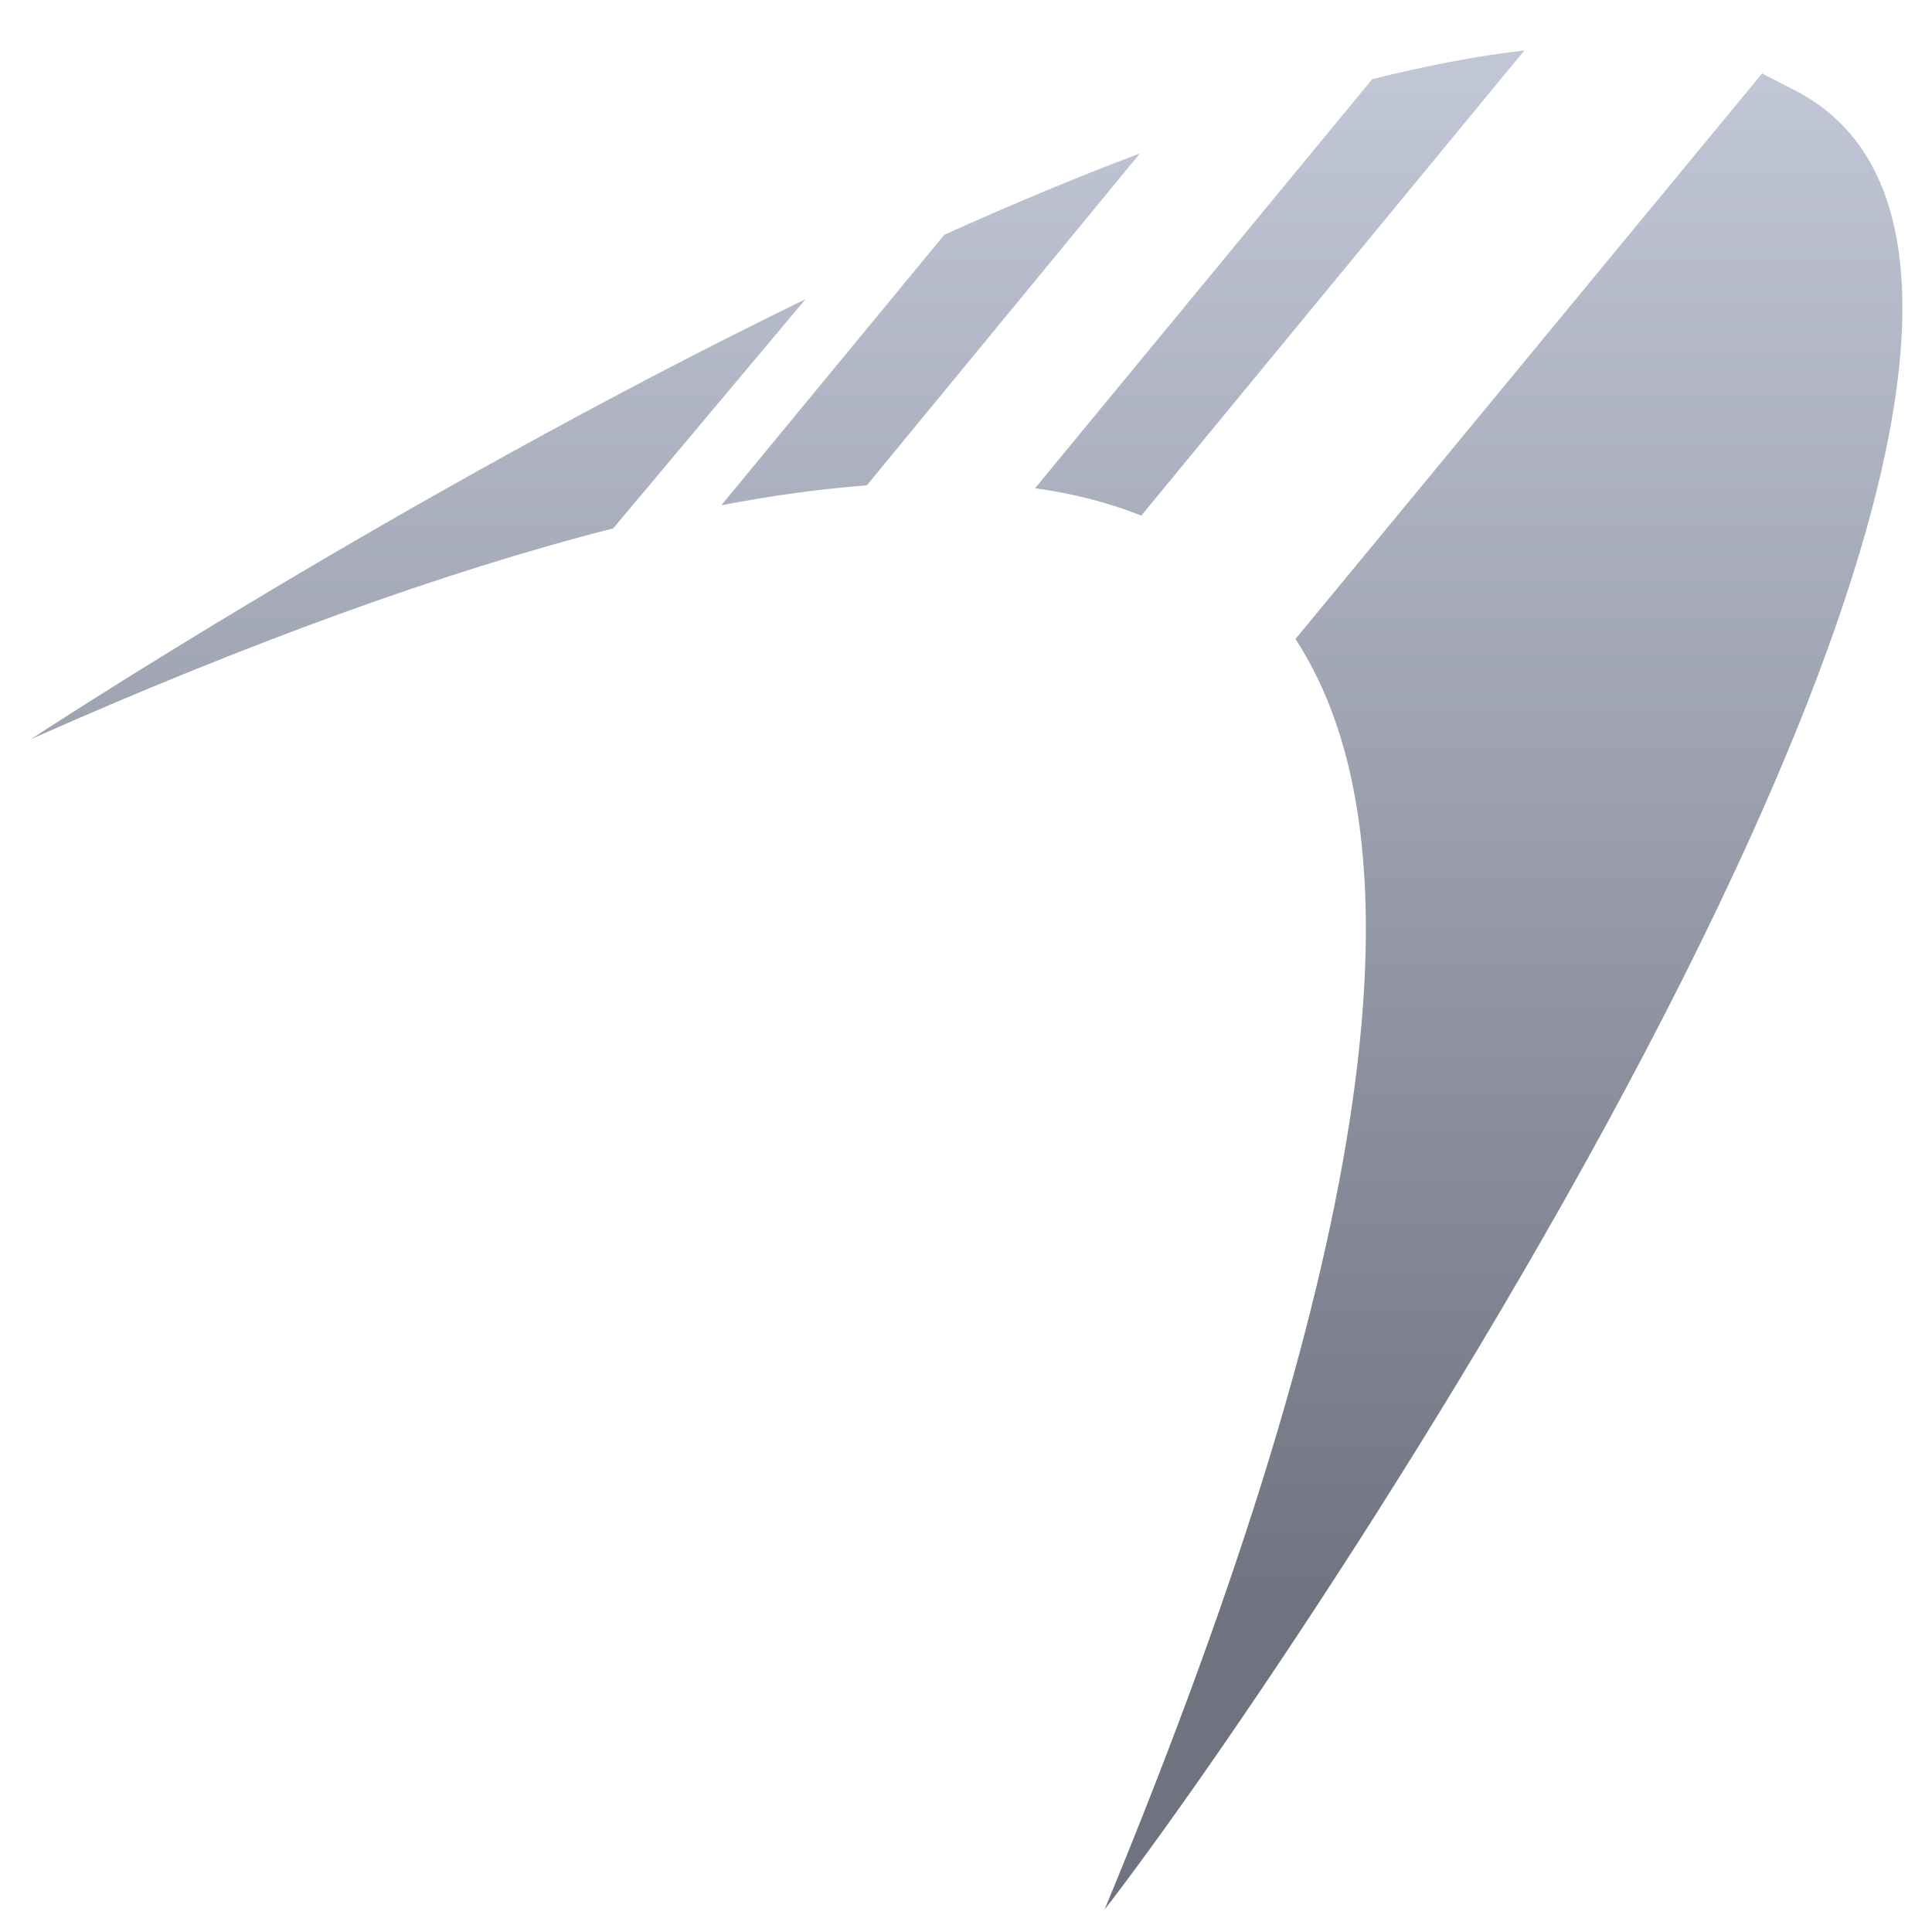 <svg xmlns="http://www.w3.org/2000/svg" xmlns:xlink="http://www.w3.org/1999/xlink" width="64" height="64" viewBox="0 0 64 64" version="1.1"><defs><linearGradient id="linear0" gradientUnits="userSpaceOnUse" x1="0" y1="0" x2="0" y2="1" gradientTransform="matrix(64.314,0,0,51.011,1.498,2.694)"><stop offset="0" style="stop-color:#c1c6d6;stop-opacity:1;"/><stop offset="1" style="stop-color:#6f7380;stop-opacity:1;"/></linearGradient></defs><g id="surface1"><path style=" stroke:none;fill-rule:nonzero;fill:url(#linear0);" d="M 50.496 1.672 C 48.902 1.852 47.227 2.184 45.457 2.621 L 34.289 16.172 C 35.57 16.355 36.742 16.652 37.805 17.082 Z M 58.371 2.434 L 42.914 21.168 C 47.27 27.84 45.723 41.211 36.59 63.258 C 43.355 54.531 73.301 9.875 59.367 2.945 M 37.762 5.082 C 35.621 5.887 33.449 6.801 31.281 7.777 L 23.895 16.738 C 25.59 16.41 27.191 16.195 28.715 16.078 Z M 26.684 9.91 C 13.195 16.477 1.027 24.484 1.027 24.484 C 8.195 21.305 14.676 18.941 20.312 17.504 Z M 26.684 9.91 "/></g></svg>
